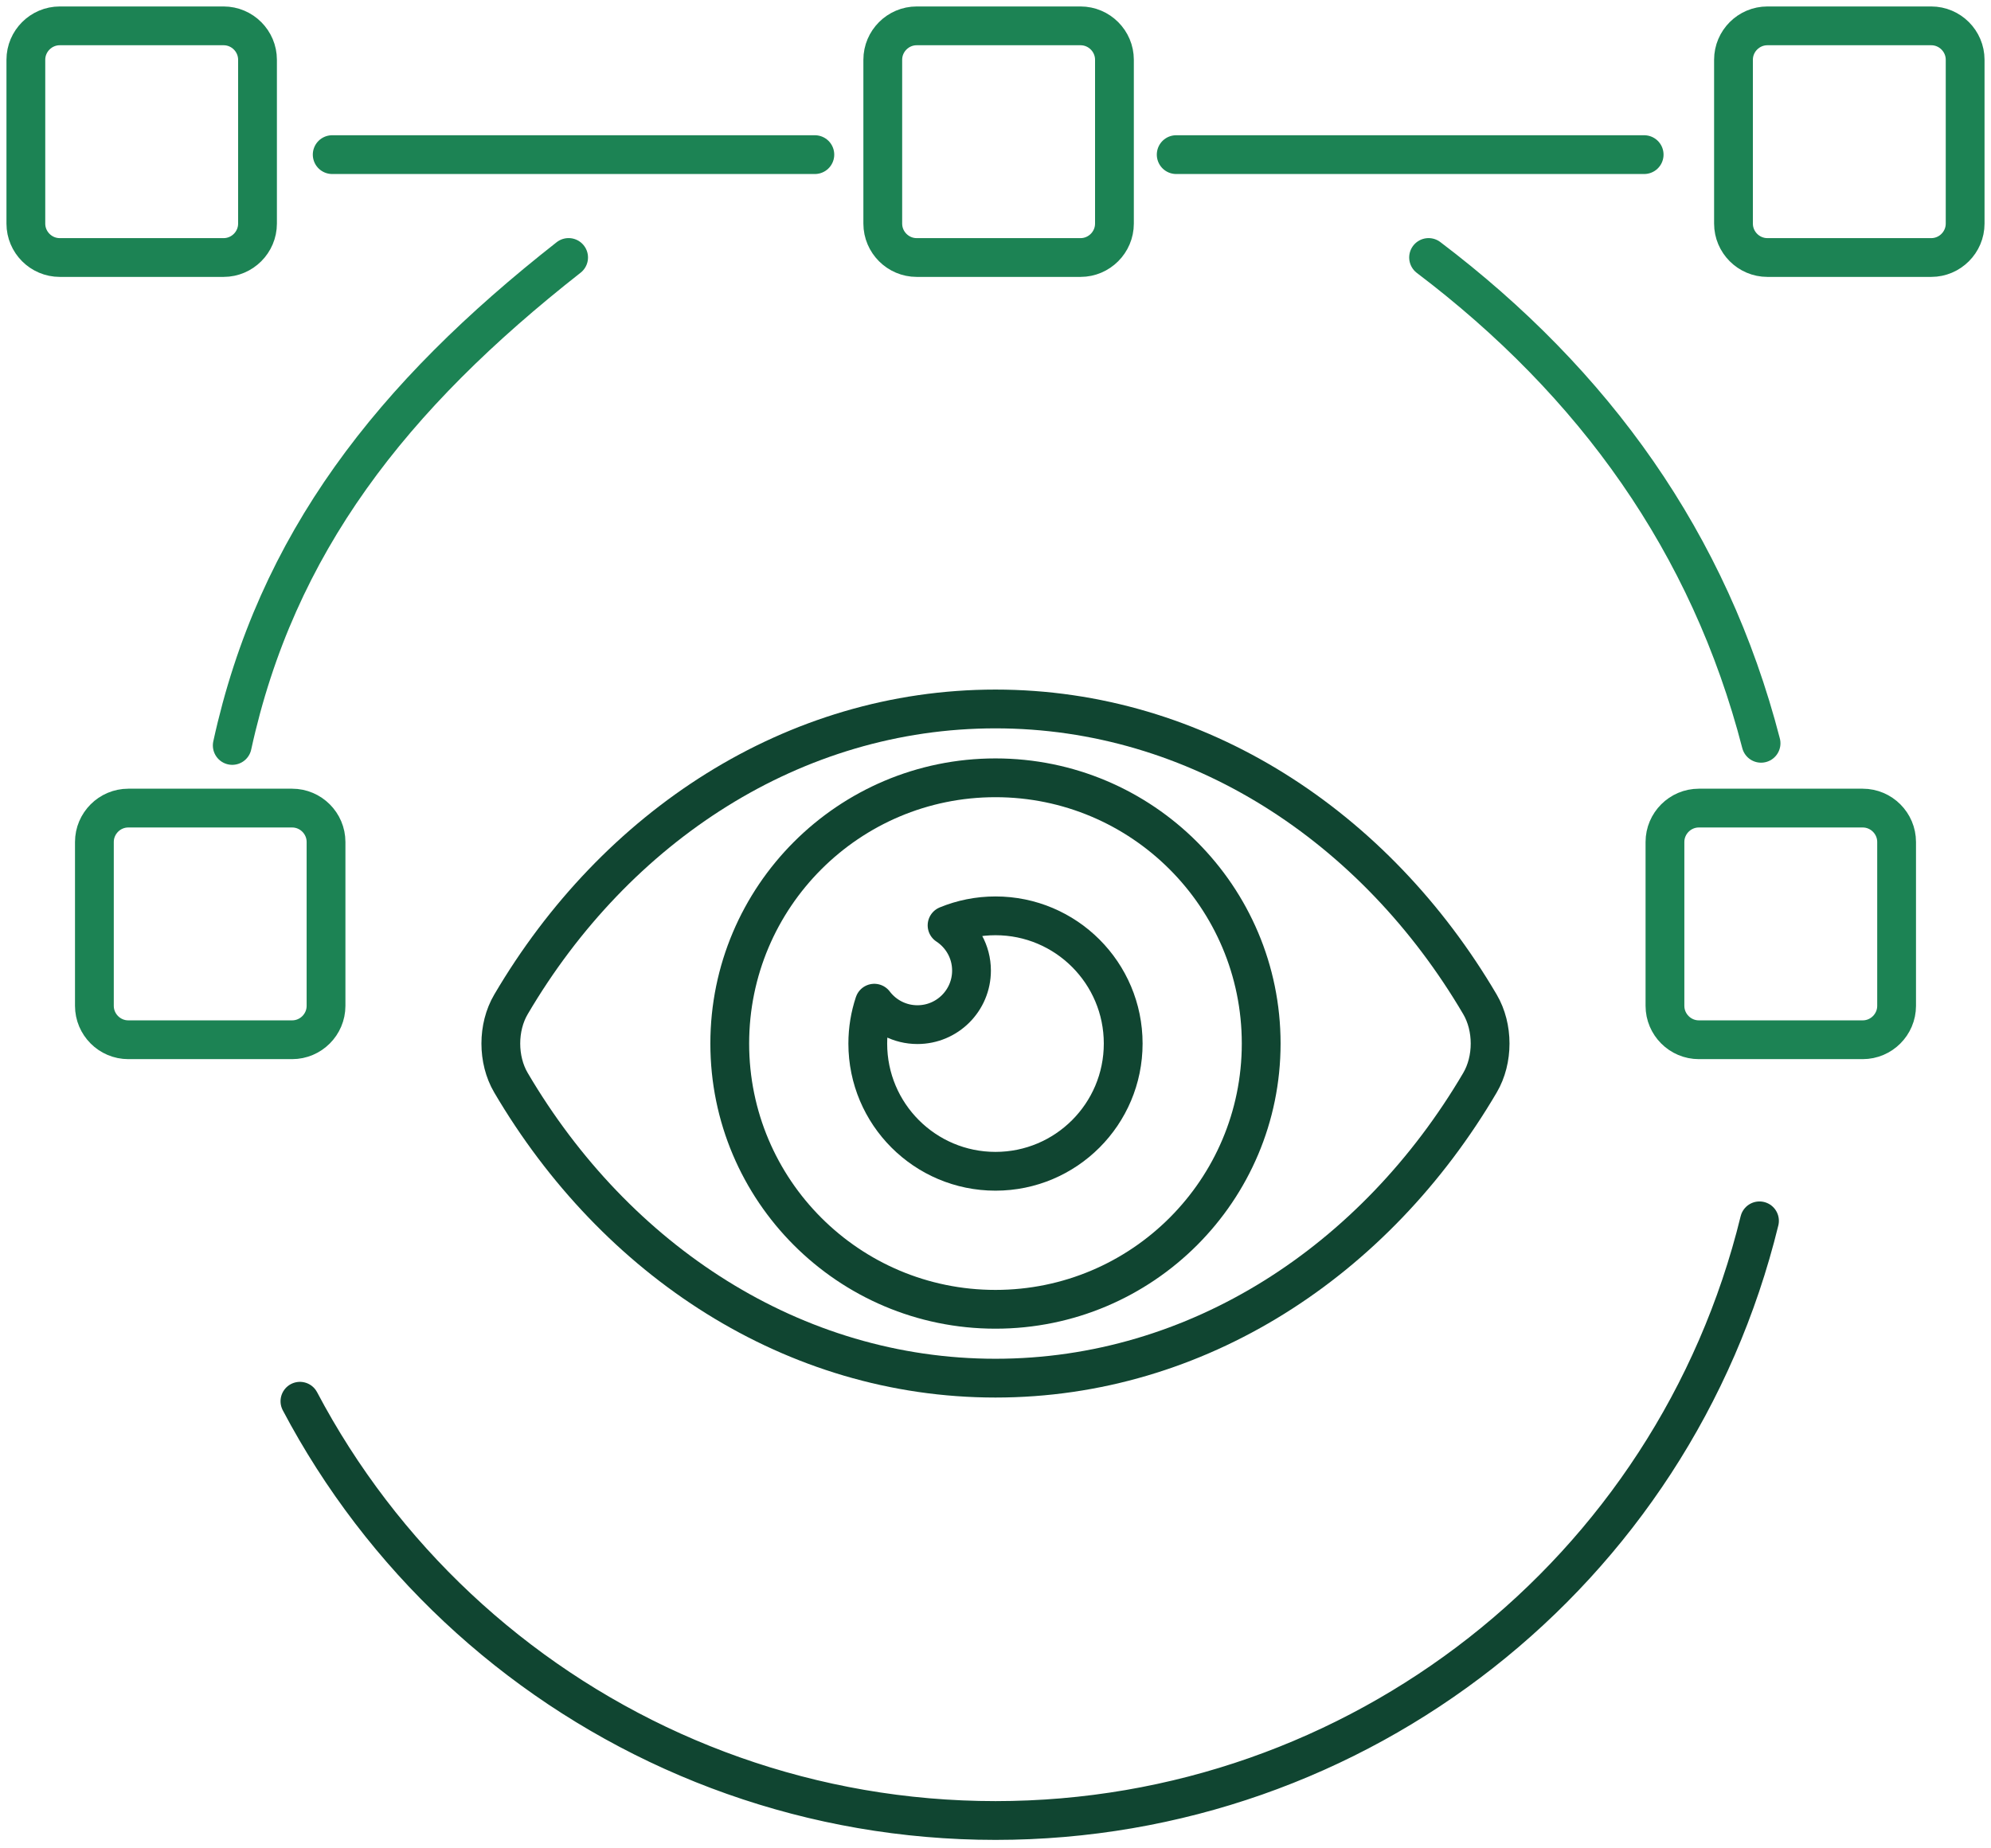 <svg width="154" height="143" viewBox="0 0 154 143" fill="none" xmlns="http://www.w3.org/2000/svg">
<path d="M136.093 94.452C129.433 121.688 105.031 140.846 77.001 140.846C48.73 140.846 24.185 121.365 17.759 93.826" stroke="#104531" stroke-width="3" stroke-miterlimit="22.926" stroke-linecap="round" stroke-linejoin="round" stroke-dasharray="146.99 146.99"/>
<path d="M76.998 54.85C92.614 54.85 106.376 63.923 114.475 77.709C115.518 79.485 115.518 81.987 114.475 83.763C106.376 97.549 92.614 106.623 76.998 106.623C61.382 106.623 47.62 97.549 39.521 83.763C38.477 81.987 38.477 79.485 39.521 77.709C47.62 63.923 61.382 54.85 76.998 54.85Z" stroke="#104531" stroke-width="3" stroke-miterlimit="22.926" stroke-linecap="round" stroke-linejoin="round"/>
<path d="M76.999 70.855C82.455 70.855 86.877 75.279 86.877 80.736C86.877 86.194 82.455 90.618 76.999 90.618C71.544 90.618 67.121 86.194 67.121 80.736C67.121 79.645 67.299 78.595 67.625 77.613C68.389 78.621 69.599 79.273 70.961 79.273C73.271 79.273 75.144 77.401 75.144 75.09C75.144 73.627 74.392 72.339 73.254 71.592C74.409 71.117 75.674 70.855 76.999 70.855Z" stroke="#104531" stroke-width="3" stroke-miterlimit="22.926" stroke-linecap="round" stroke-linejoin="round"/>
<path d="M76.997 60.176C88.349 60.176 97.55 69.382 97.55 80.736C97.55 92.091 88.349 101.296 76.997 101.296C65.647 101.296 56.445 92.091 56.445 80.736C56.445 69.382 65.647 60.176 76.997 60.176Z" stroke="#104531" stroke-width="3" stroke-miterlimit="22.926" stroke-linecap="round" stroke-linejoin="round"/>
<path d="M25.695 11.963H63.027M90.977 11.963H127.172M17.964 57.673C21.37 42.05 30.292 30.667 43.981 19.92M110.498 19.921C123.306 29.626 132.211 42.01 136.215 57.506M70.903 2H83.578C85.02 2 86.2 3.181 86.2 4.623V17.3C86.2 18.743 85.02 19.923 83.578 19.923H70.903C69.462 19.923 68.281 18.743 68.281 17.3V4.623C68.281 3.181 69.462 2 70.903 2ZM4.622 2H17.296C18.738 2 19.918 3.181 19.918 4.623V17.3C19.918 18.743 18.738 19.923 17.296 19.923H4.622C3.18 19.923 2 18.743 2 17.3V4.623C2 3.181 3.18 2 4.622 2ZM136.704 2H149.378C150.82 2 152 3.181 152 4.623V17.3C152 18.743 150.82 19.923 149.378 19.923H136.704C135.262 19.923 134.082 18.743 134.082 17.3V4.623C134.082 3.181 135.262 2 136.704 2ZM131.403 62.519H144.077C145.519 62.519 146.699 63.699 146.699 65.142V77.819C146.699 79.262 145.519 80.442 144.077 80.442H131.403C129.961 80.442 128.781 79.262 128.781 77.819V65.142C128.781 63.699 129.961 62.519 131.403 62.519ZM9.923 62.519H22.596C24.038 62.519 25.218 63.699 25.218 65.142V77.819C25.218 79.262 24.038 80.442 22.596 80.442H9.923C8.481 80.442 7.301 79.262 7.301 77.819V65.142C7.301 63.699 8.481 62.519 9.923 62.519Z" stroke="#1C8354" stroke-width="3" stroke-miterlimit="22.926" stroke-linecap="round" stroke-linejoin="round"/>
</svg>
